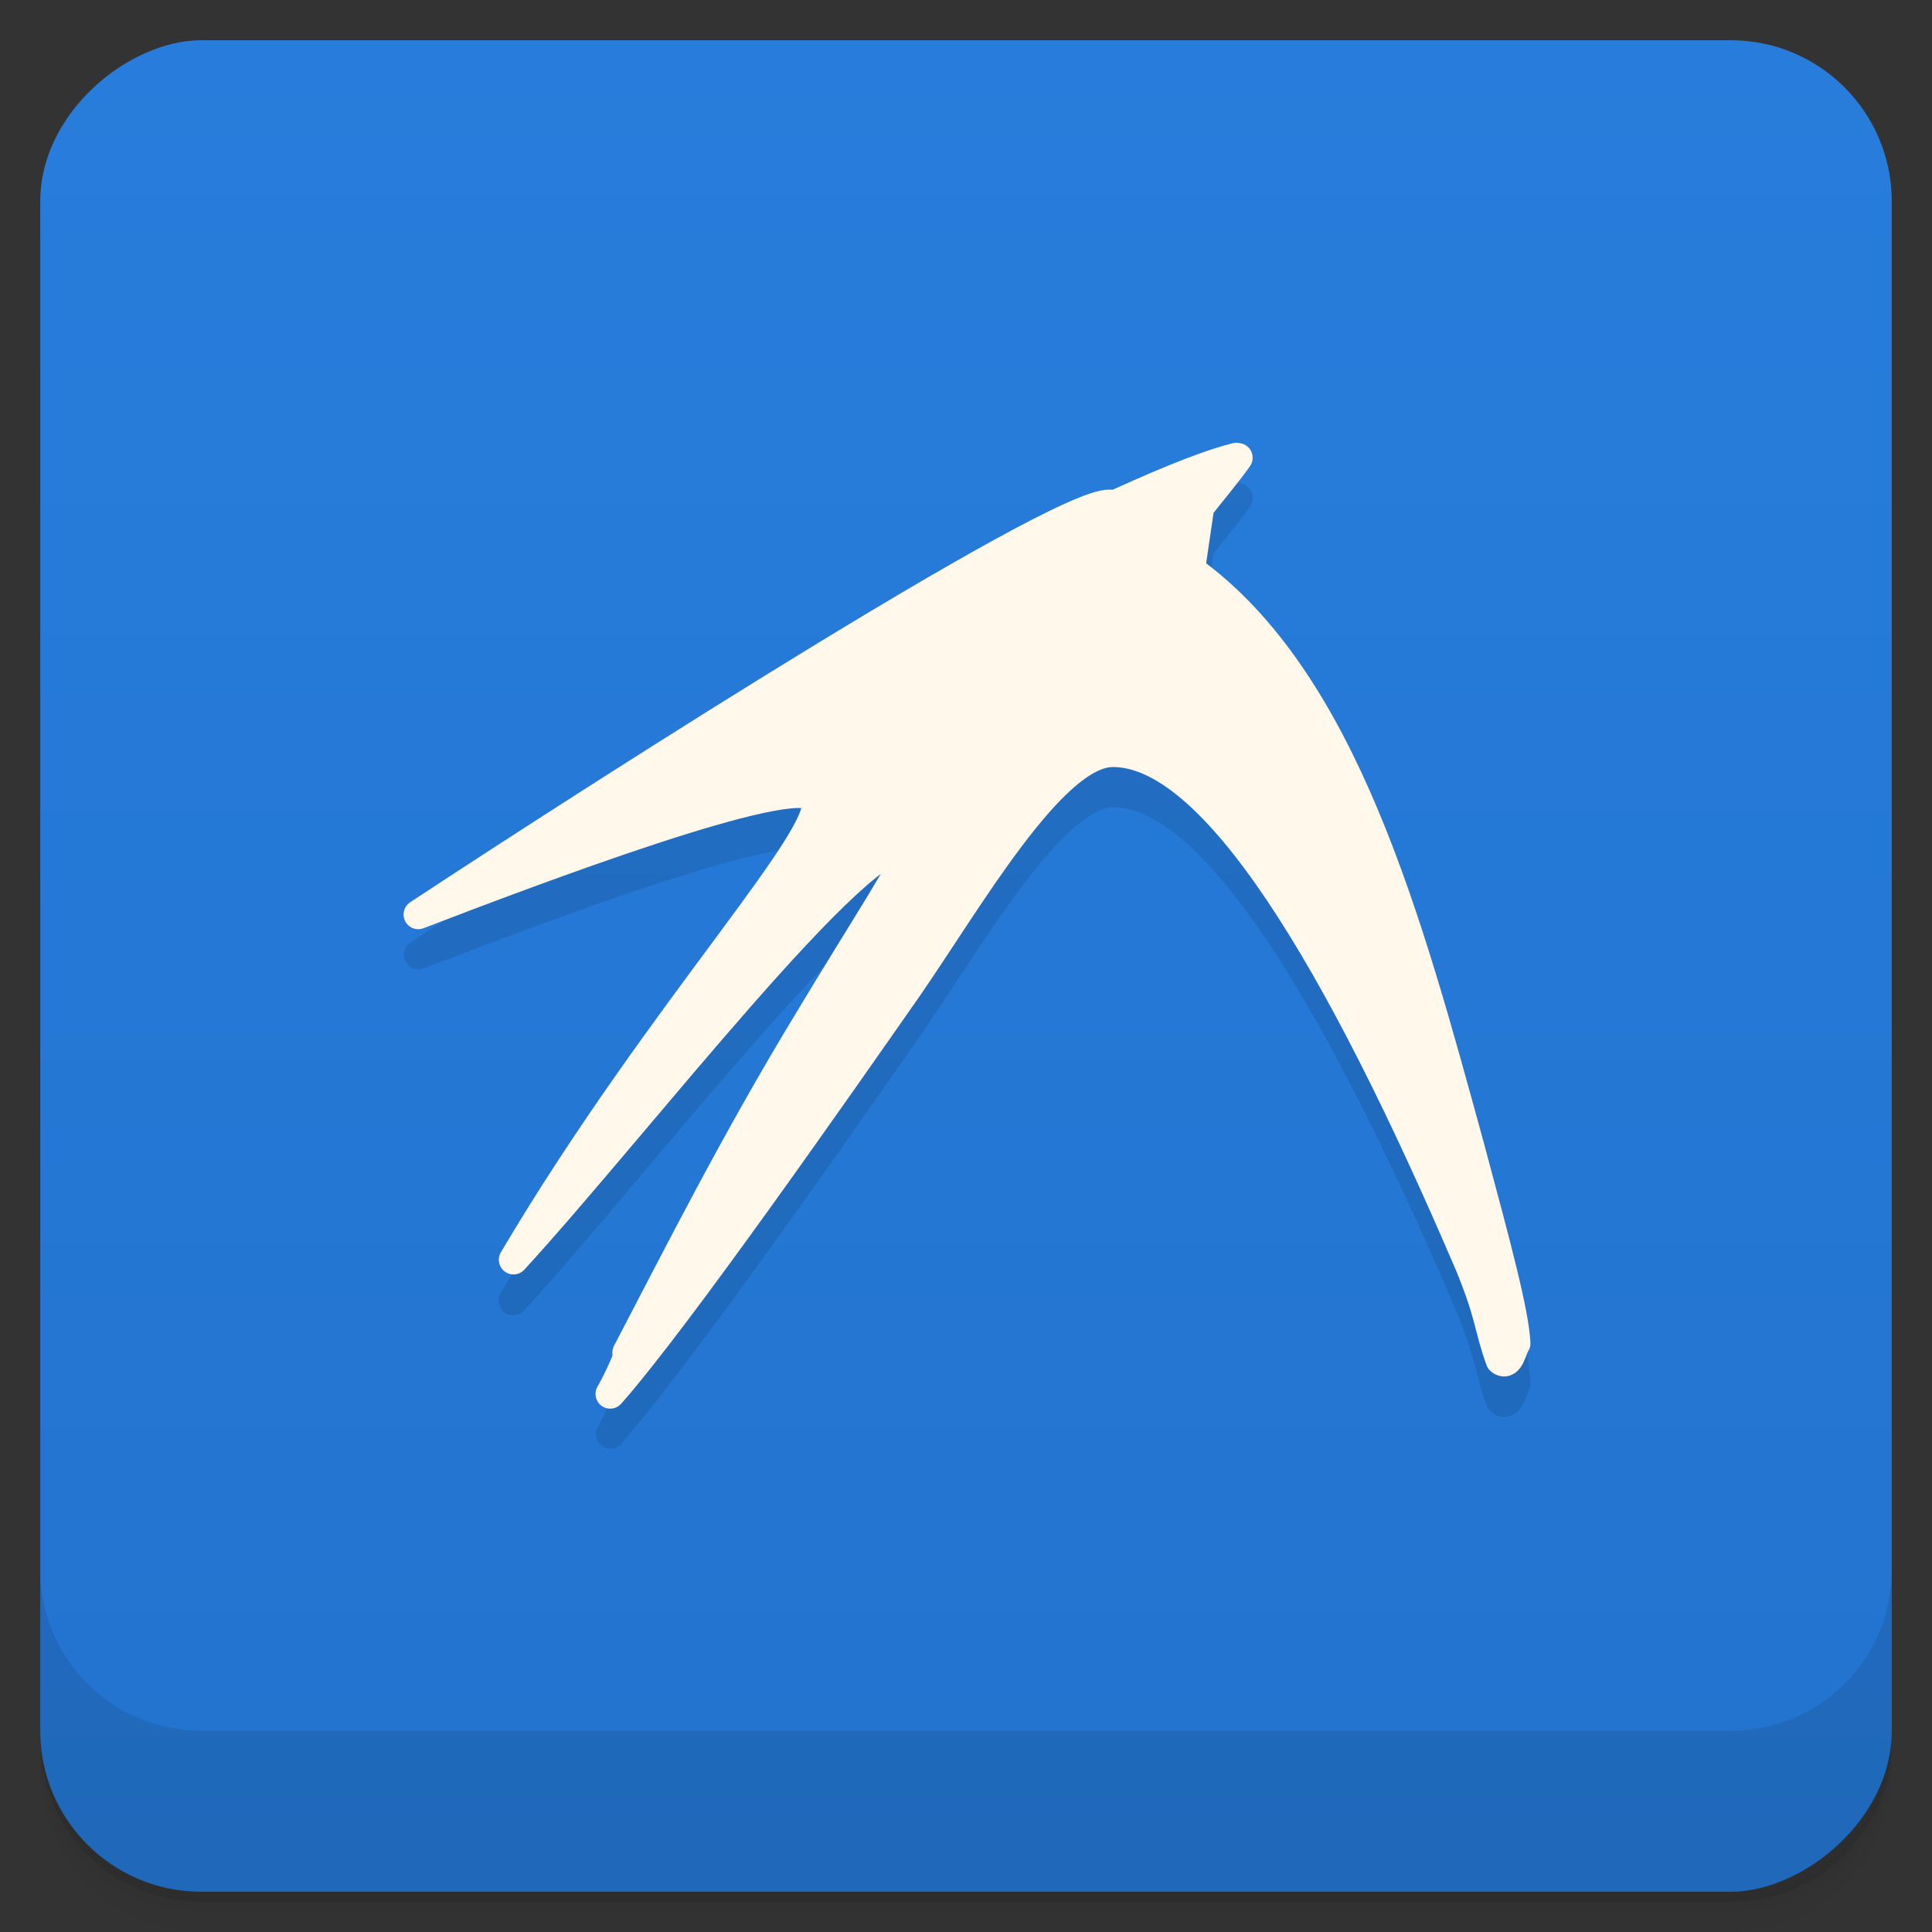 <svg version="1.1" viewBox="0 0 48 48" xmlns="http://www.w3.org/2000/svg">
 <rect x="0" y="0" width="48" height="48" fill="#333333" stroke="none"/>
 <defs>
  <linearGradient id="linearGradient3764" x1="1" x2="47" gradientTransform="translate(-48 .002)" gradientUnits="userSpaceOnUse">
   <stop stop-color="#005db4" style="stop-color:#2273ce" offset="0"/>
   <stop stop-color="#0068c8ff" style="stop-color:#287ddc" offset="1"/>
  </linearGradient>
  <clipPath id="clipPath-523039931">
   <g transform="translate(0 -1004.4)">
    <rect x="1" y="1005.4" width="46" height="46" rx="4" fill="#1890d0"/>
   </g>
  </clipPath>
 </defs>
 <path d="m1 43v0.25c0 2.216 1.784 4 4 4h38c2.216 0 4-1.784 4-4v-0.25c0 2.216-1.784 4-4 4h-38c-2.216 0-4-1.784-4-4zm0 0.5v0.5c0 2.216 1.784 4 4 4h38c2.216 0 4-1.784 4-4v-0.5c0 2.216-1.784 4-4 4h-38c-2.216 0-4-1.784-4-4z" opacity=".02"/>
 <path d="m1 43.25v0.25c0 2.216 1.784 4 4 4h38c2.216 0 4-1.784 4-4v-0.25c0 2.216-1.784 4-4 4h-38c-2.216 0-4-1.784-4-4z" opacity=".05"/>
 <path d="m1 43v0.25c0 2.216 1.784 4 4 4h38c2.216 0 4-1.784 4-4v-0.25c0 2.216-1.784 4-4 4h-38c-2.216 0-4-1.784-4-4z" opacity=".1"/>
 <rect transform="rotate(-90)" x="-47" y="1" width="46" height="46" rx="4" fill="url(#linearGradient3764)"/>
 <path d="m30.693 12a0.365 0.365 0 0 0 -0.062 0.014c-0.999 0.252-2.288 0.848-3.088 1.205-0.063 0.007-0.141-0.04-0.199-0.027-0.162 0.034-0.345 0.095-0.555 0.18-0.419 0.169-0.955 0.433-1.598 0.775-1.286 0.685-2.972 1.68-4.789 2.787-3.634 2.213-7.784 4.89-10.209 6.486a0.365 0.365 0 0 0 0.332 0.643c1.448-0.556 3.769-1.441 5.787-2.103 1.009-0.331 1.945-0.603 2.643-0.754 0.349-0.076 0.636-0.118 0.83-0.125 0.145-0.005 0.136-0.001 0.125-0.021-0.005 0.025-0.008 0.035-0.021 0.076-0.052 0.154-0.175 0.4-0.359 0.699-0.369 0.598-0.969 1.421-1.709 2.422-1.481 2.002-3.515 4.715-5.377 7.861a0.365 0.365 0 0 0 0.588 0.43c1.521-1.659 3.704-4.354 5.646-6.566 0.971-1.106 1.886-2.095 2.603-2.756 0.223-0.206 0.382-0.306 0.561-0.441-0.084 0.144-0.142 0.243-0.25 0.422-0.46 0.759-1.115 1.807-1.861 3.051-1.801 2.976-3.137 5.628-4.471 8.18a0.365 0.365 0 0 0 -0.041 0.229c-0.016 0.045-0.027 0.083-0.057 0.152-0.093 0.216-0.233 0.5-0.311 0.631a0.365 0.365 0 0 0 0.582 0.43c0.009-0.011 0.032-0.046 0.041-0.057 7.63e-4 -8.67e-4 -7.64e-4 -0.005 0-0.006 1.709-1.942 5.716-7.689 7.385-10.076 0.771-1.119 1.664-2.567 2.539-3.725 0.437-0.579 0.871-1.083 1.266-1.432 0.393-0.346 0.741-0.519 0.969-0.525 0.504-0.007 1.097 0.248 1.752 0.809 0.655 0.56 1.361 1.413 2.098 2.512 1.474 2.197 3.062 5.376 4.697 9.197 0.517 1.263 0.439 1.47 0.756 2.348a0.365 0.365 0 0 0 0.109 0.15c0.064 0.054 0.147 0.109 0.256 0.125 0.109 0.016 0.233-0.015 0.312-0.062 0.159-0.095 0.201-0.203 0.242-0.289 0.041-0.086 0.07-0.162 0.09-0.215 0.015-0.041 0.032-0.057 0-0.023a0.365 0.365 0 0 0 0.082 -0.246c-0.044-0.869-0.467-2.405-1.154-4.963-1.498-5.46-3.106-11.369-6.922-14.299l0.201-1.355c0.259-0.328 0.636-0.778 0.906-1.162a0.365 0.365 0 0 0 -0.213 -0.568 0.365 0.365 0 0 0 -0.008 0 0.365 0.365 0 0 0 -0.008 0 0.365 0.365 0 0 0 -0.027 -0.006 0.365 0.365 0 0 0 -0.006 0 0.365 0.365 0 0 0 -0.104 -0.008z" style="fill-rule:evenodd;opacity:.1"/>
 <g clip-path="url(#clipPath-523039931)">
  <g transform="translate(0,-1)">
   <path transform="scale(3.543)" d="m8.67 3.49c-0.266 0.067-0.635 0.235-0.861 0.336-0.194-0.151-3.509 1.969-4.876 2.869 0.818-0.314 2.626-0.998 2.777-0.821 0.172 0.197-1.065 1.478-2.109 3.242 0.85-0.927 2.475-3.047 2.776-2.893 0.022 0.057-0.301 0.54-0.721 1.24-0.506 0.836-0.882 1.583-1.259 2.304 0.043-0.033-0.065 0.201-0.118 0.29 0.462-0.521 1.614-2.174 2.088-2.852 0.43-0.624 1.01-1.639 1.431-1.647 0.71-0.01 1.582 1.432 2.508 3.595 0.15 0.366 0.129 0.429 0.215 0.667 0.065 0.054 0.086-0.096 0.108-0.118-0.011-0.215-0.129-0.656-0.323-1.378-0.431-1.571-0.883-3.271-1.959-4.046l0.065-0.442c0.075-0.096 0.193-0.236 0.269-0.344m0-2e-3" fill="#fff8eb" fill-rule="evenodd" stroke="#fff8eb" stroke-linecap="round" stroke-linejoin="round" stroke-width=".206"/>
  </g>
 </g>
 <g transform="translate(0 -1004.4)">
  <path d="m1 1043.4v4c0 2.216 1.784 4 4 4h38c2.216 0 4-1.784 4-4v-4c0 2.216-1.784 4-4 4h-38c-2.216 0-4-1.784-4-4z" opacity=".1"/>
 </g>
</svg>
